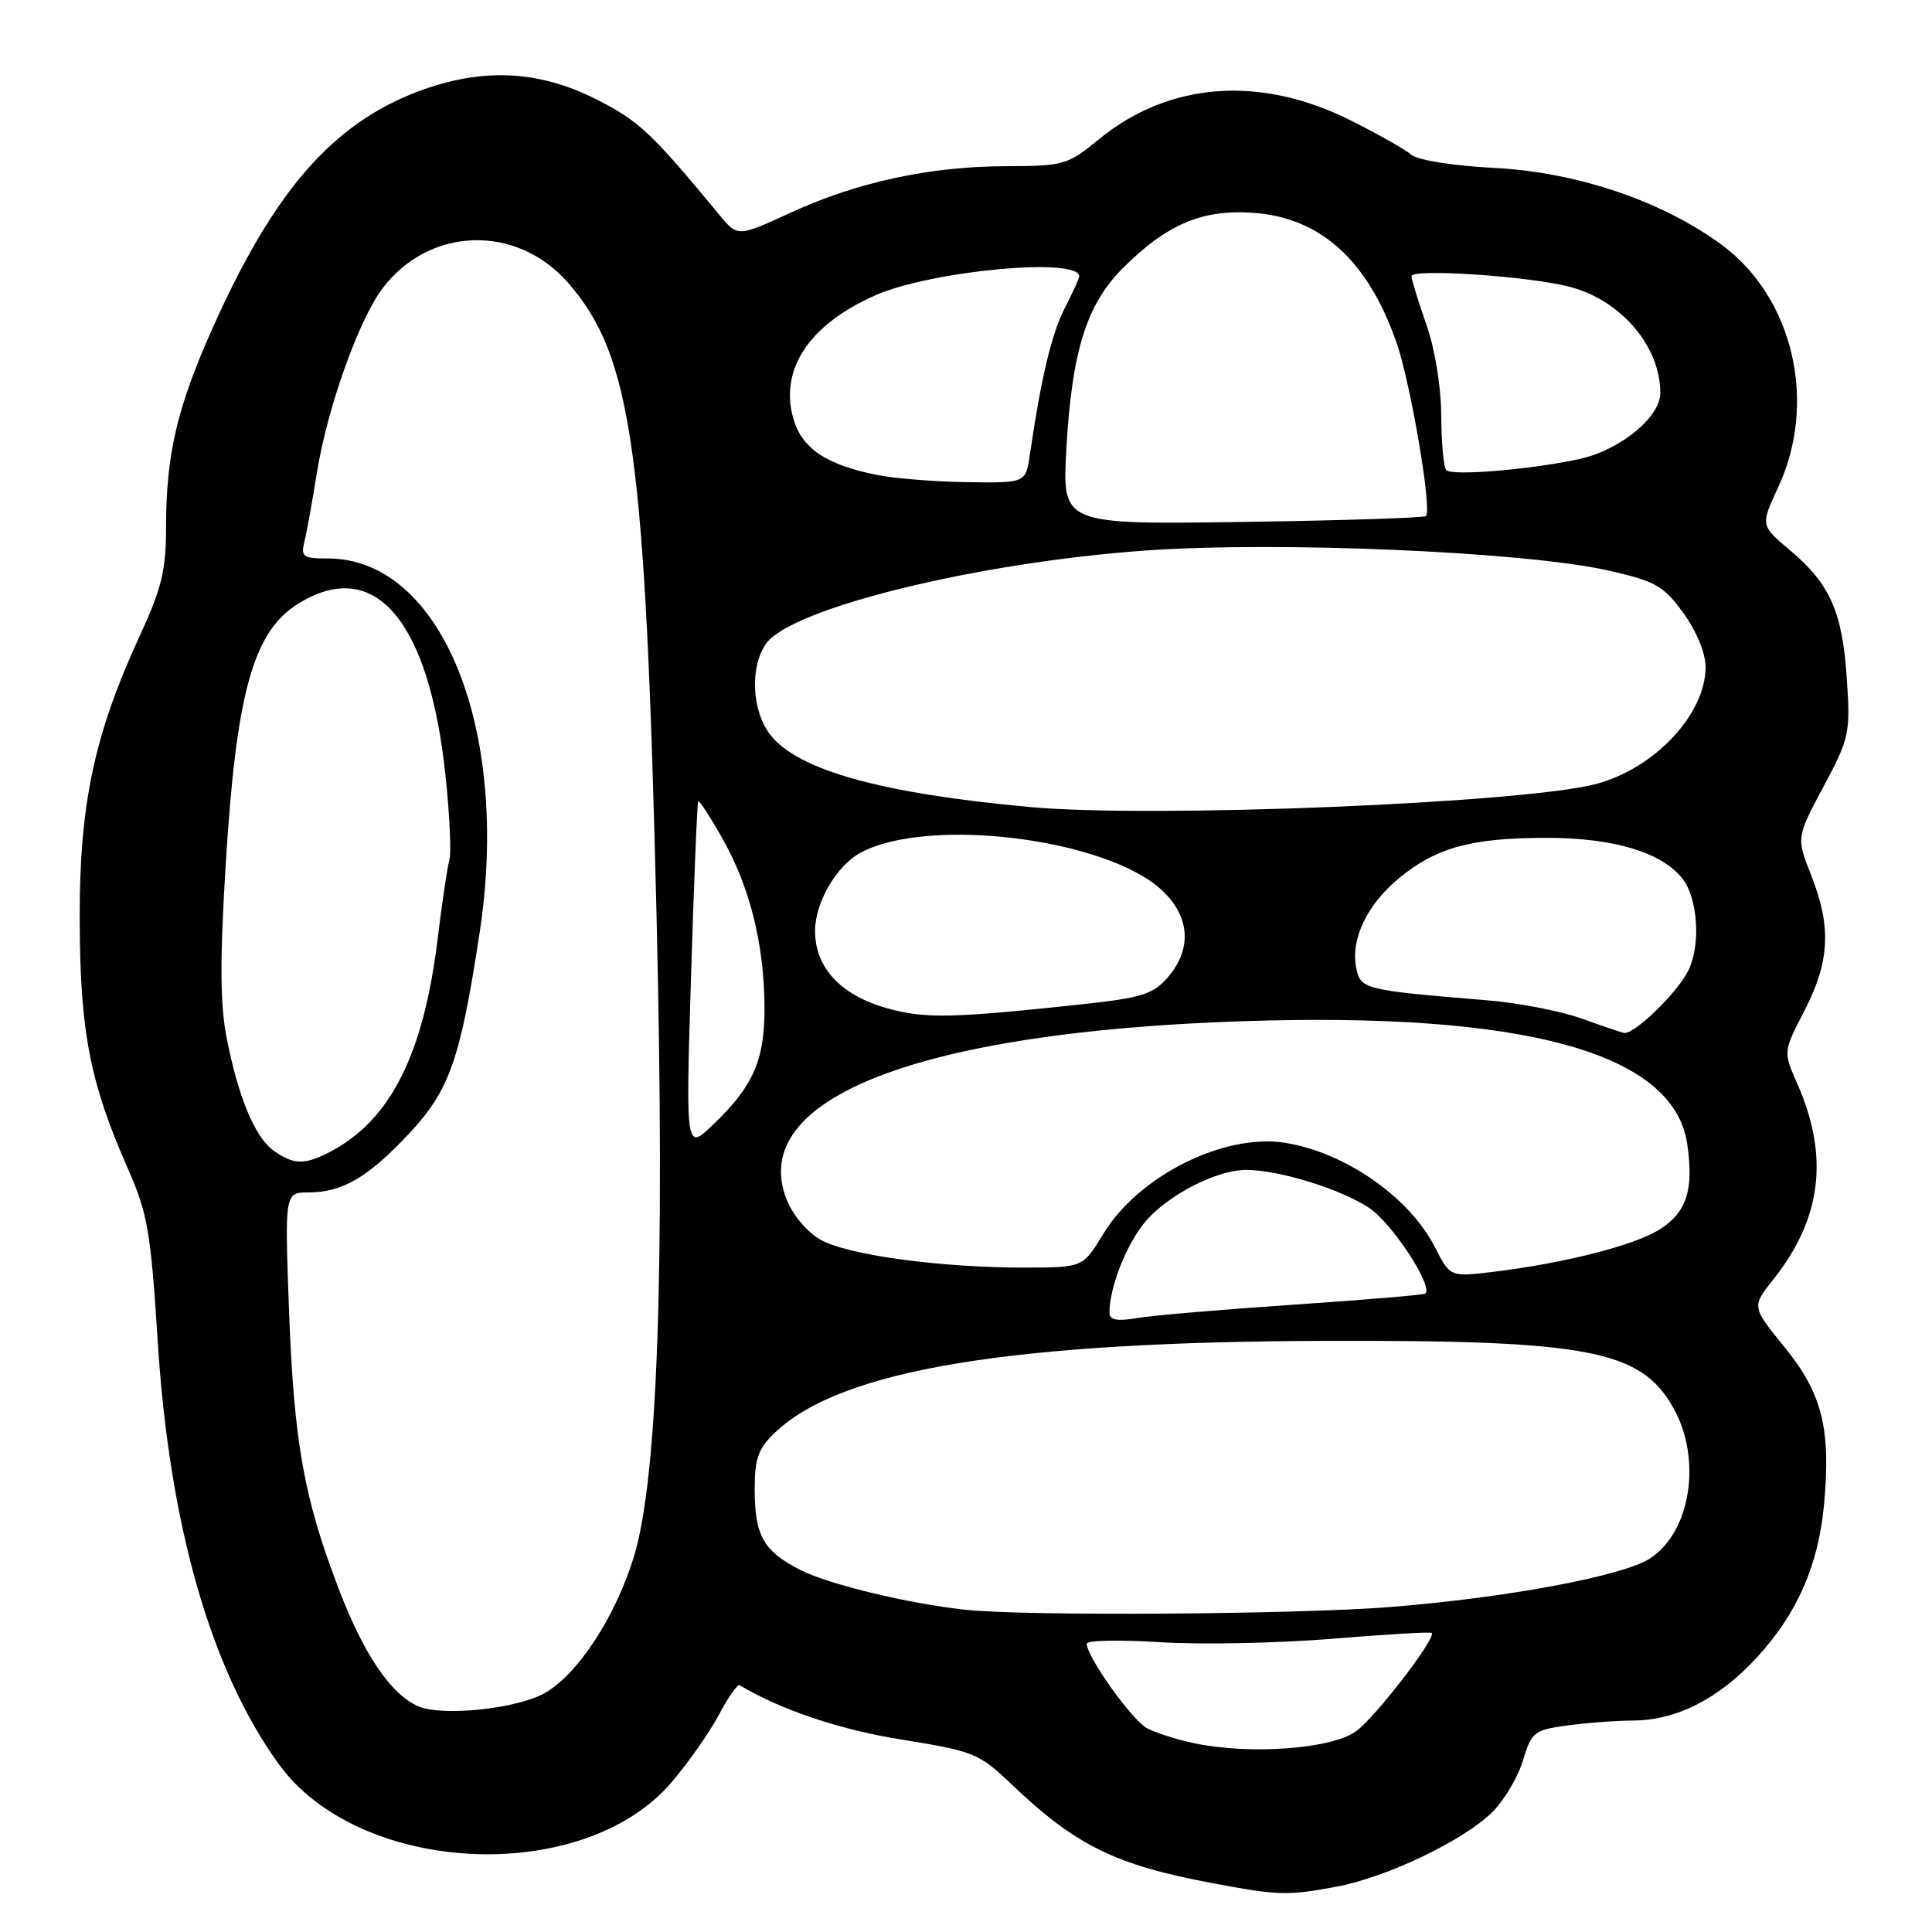 <?xml version="1.0" encoding="UTF-8" standalone="no"?>
<!DOCTYPE svg PUBLIC "-//W3C//DTD SVG 1.1//EN" "http://www.w3.org/Graphics/SVG/1.1/DTD/svg11.dtd" >
<svg xmlns="http://www.w3.org/2000/svg" xmlns:xlink="http://www.w3.org/1999/xlink" version="1.1" viewBox="0 0 256 256">
 <g >
 <path fill="currentColor"
d=" M 177.11 249.99 C 183.79 248.75 194.01 243.84 197.78 240.07 C 199.34 238.51 201.15 235.44 201.81 233.25 C 202.93 229.51 203.28 229.23 207.64 228.64 C 210.19 228.29 214.13 227.99 216.39 227.98 C 222.16 227.95 227.78 225.08 232.80 219.62 C 238.13 213.82 240.94 207.42 241.69 199.41 C 242.63 189.35 241.45 184.64 236.48 178.53 C 232.10 173.15 232.10 173.15 234.99 169.51 C 241.39 161.46 242.39 153.20 238.15 143.60 C 236.28 139.37 236.28 139.37 239.09 133.94 C 242.45 127.45 242.69 122.82 240.01 116.03 C 238.02 110.98 238.02 110.98 241.62 104.24 C 245.06 97.80 245.20 97.16 244.71 89.90 C 244.13 81.06 242.48 77.36 237.14 72.87 C 233.27 69.62 233.27 69.62 235.62 64.56 C 240.86 53.31 237.62 39.42 228.12 32.43 C 220.24 26.63 208.95 22.81 198.00 22.25 C 192.49 21.96 187.87 21.23 187.00 20.49 C 186.18 19.79 182.57 17.76 179.00 15.97 C 166.99 9.94 154.91 10.84 145.63 18.44 C 141.48 21.85 140.95 22.00 133.40 22.02 C 123.23 22.04 113.58 24.12 104.77 28.18 C 97.75 31.41 97.75 31.41 95.31 28.46 C 86.26 17.50 84.62 15.97 78.86 13.09 C 71.25 9.28 63.84 8.97 55.51 12.08 C 44.04 16.37 36.24 25.36 28.10 43.63 C 23.43 54.11 22.00 60.29 22.00 70.00 C 22.00 75.55 21.40 78.02 18.55 84.18 C 12.47 97.35 10.50 106.64 10.56 122.00 C 10.61 136.76 11.93 143.52 17.01 155.00 C 19.55 160.77 19.99 163.30 20.88 177.50 C 22.42 202.05 27.92 221.31 36.95 233.77 C 47.64 248.52 77.23 249.90 88.96 236.19 C 91.17 233.61 93.99 229.59 95.24 227.25 C 96.48 224.91 97.72 223.13 98.00 223.30 C 103.57 226.61 111.29 229.20 119.50 230.51 C 129.03 232.04 129.71 232.31 134.00 236.40 C 142.49 244.50 147.77 247.11 160.50 249.50 C 169.40 251.18 170.59 251.21 177.11 249.99 Z  M 158.30 231.00 C 155.98 230.52 153.14 229.61 151.98 228.99 C 149.98 227.92 144.00 219.53 144.00 217.80 C 144.00 217.35 148.39 217.26 153.75 217.60 C 159.11 217.94 169.33 217.73 176.46 217.15 C 183.59 216.56 189.55 216.21 189.71 216.37 C 190.35 217.01 182.32 227.46 179.70 229.39 C 176.53 231.74 165.71 232.55 158.30 231.00 Z  M 55.42 226.09 C 51.82 224.53 48.27 219.33 44.98 210.79 C 40.29 198.62 38.96 191.25 38.30 173.75 C 37.72 158.00 37.72 158.00 40.91 158.00 C 45.36 158.00 48.81 155.98 54.22 150.19 C 59.56 144.48 61.00 140.40 63.56 123.54 C 67.67 96.62 58.48 74.00 43.44 74.00 C 40.15 74.00 39.84 73.77 40.34 71.75 C 40.65 70.51 41.38 66.47 41.97 62.76 C 43.32 54.23 47.49 42.47 50.66 38.25 C 56.85 30.01 68.44 29.65 75.27 37.47 C 83.78 47.21 85.52 59.74 87.00 121.50 C 88.12 168.49 87.14 196.11 83.97 206.35 C 81.54 214.23 76.61 221.78 72.24 224.31 C 68.60 226.42 58.61 227.48 55.42 226.09 Z  M 128.00 213.31 C 120.45 212.51 109.82 209.95 106.04 208.02 C 101.14 205.52 100.00 203.49 100.00 197.25 C 100.00 193.23 100.48 191.92 102.75 189.77 C 111.49 181.48 133.95 177.77 176.00 177.67 C 210.49 177.58 217.41 178.92 221.70 186.50 C 225.54 193.28 224.07 202.94 218.66 206.49 C 215.06 208.84 199.64 211.72 184.05 212.95 C 171.56 213.92 135.99 214.16 128.00 213.31 Z  M 147.01 173.88 C 147.02 170.55 149.29 164.81 151.75 161.89 C 154.70 158.38 161.13 155.06 165.03 155.02 C 169.36 154.98 177.75 157.57 181.47 160.09 C 184.51 162.15 189.96 170.49 188.86 171.41 C 188.66 171.58 180.85 172.24 171.50 172.87 C 162.15 173.50 152.81 174.29 150.75 174.64 C 147.92 175.11 147.00 174.92 147.01 173.88 Z  M 190.12 165.23 C 186.75 158.63 178.24 152.70 170.30 151.43 C 162.20 150.14 150.87 155.80 146.21 163.47 C 143.50 167.94 143.50 167.94 136.00 167.96 C 124.70 168.00 112.19 166.29 108.67 164.24 C 106.87 163.19 104.97 160.90 104.18 158.81 C 99.13 145.55 121.70 136.76 164.50 135.32 C 202.03 134.06 221.75 139.48 223.56 151.54 C 224.48 157.70 223.47 160.74 219.76 163.00 C 216.34 165.08 207.02 167.43 197.82 168.53 C 192.15 169.21 192.15 169.21 190.12 165.23 Z  M 36.34 152.53 C 33.80 150.75 31.58 145.46 30.02 137.46 C 29.16 133.03 29.13 127.12 29.91 114.50 C 31.31 91.72 33.56 83.67 39.53 79.98 C 49.69 73.70 56.90 82.21 59.06 103.02 C 59.59 108.16 59.81 113.07 59.55 113.93 C 59.29 114.79 58.58 119.51 57.99 124.41 C 56.13 139.70 51.73 148.43 43.80 152.59 C 40.38 154.38 38.97 154.36 36.34 152.53 Z  M 91.56 129.50 C 91.95 116.85 92.38 106.36 92.52 106.19 C 92.67 106.02 94.13 108.27 95.77 111.19 C 99.37 117.58 101.24 125.08 101.30 133.36 C 101.35 140.43 99.84 143.90 94.51 149.00 C 90.86 152.50 90.86 152.50 91.56 129.50 Z  M 209.50 134.94 C 206.75 133.96 201.12 132.87 197.00 132.54 C 180.63 131.19 180.25 131.09 179.69 128.17 C 178.97 124.37 181.16 119.84 185.43 116.32 C 190.35 112.27 195.07 111.00 205.12 111.02 C 213.79 111.04 220.03 112.90 222.84 116.30 C 225.00 118.92 225.42 125.29 223.65 128.72 C 222.09 131.73 216.48 137.13 215.17 136.87 C 214.80 136.79 212.25 135.93 209.50 134.94 Z  M 117.53 133.59 C 111.39 131.87 108.00 128.22 108.00 123.35 C 108.00 119.59 110.86 114.68 114.04 112.98 C 123.05 108.16 146.62 111.11 153.97 117.97 C 157.69 121.45 157.98 125.75 154.75 129.49 C 152.80 131.74 151.31 132.21 143.50 133.06 C 126.08 134.93 122.56 135.01 117.53 133.59 Z  M 136.50 106.94 C 116.77 105.13 105.78 102.07 102.09 97.39 C 99.62 94.24 99.33 88.40 101.50 85.30 C 104.81 80.58 129.57 74.51 151.91 72.94 C 169.57 71.70 202.23 73.12 213.13 75.60 C 219.39 77.02 220.43 77.61 223.06 81.24 C 224.81 83.66 226.00 86.55 226.00 88.40 C 225.99 94.63 219.25 101.82 211.50 103.88 C 201.92 106.42 152.70 108.43 136.50 106.94 Z  M 141.30 59.50 C 142.02 46.60 143.95 40.39 148.73 35.58 C 154.58 29.72 159.29 27.71 166.07 28.20 C 174.99 28.84 181.21 34.47 185.03 45.34 C 186.90 50.68 189.78 67.57 188.95 68.38 C 188.70 68.62 177.75 68.97 164.62 69.16 C 140.74 69.50 140.74 69.50 141.30 59.50 Z  M 116.33 62.96 C 109.43 61.59 106.21 59.41 105.09 55.36 C 103.30 48.89 107.28 42.96 116.01 39.12 C 123.43 35.86 143.00 34.04 143.00 36.62 C 143.00 36.87 142.14 38.77 141.08 40.84 C 139.33 44.27 137.96 50.03 136.46 60.25 C 135.91 64.00 135.91 64.00 128.20 63.89 C 123.97 63.83 118.62 63.41 116.33 62.96 Z  M 191.64 62.30 C 191.29 61.95 190.99 58.70 190.97 55.08 C 190.95 51.22 190.14 46.23 189.00 43.00 C 187.94 39.98 187.05 37.10 187.03 36.60 C 186.99 35.54 202.82 36.61 208.10 38.03 C 214.85 39.84 220.00 45.92 220.00 52.07 C 220.00 55.29 214.65 59.66 209.25 60.83 C 202.87 62.22 192.43 63.09 191.64 62.30 Z "/>
</g>
</svg>